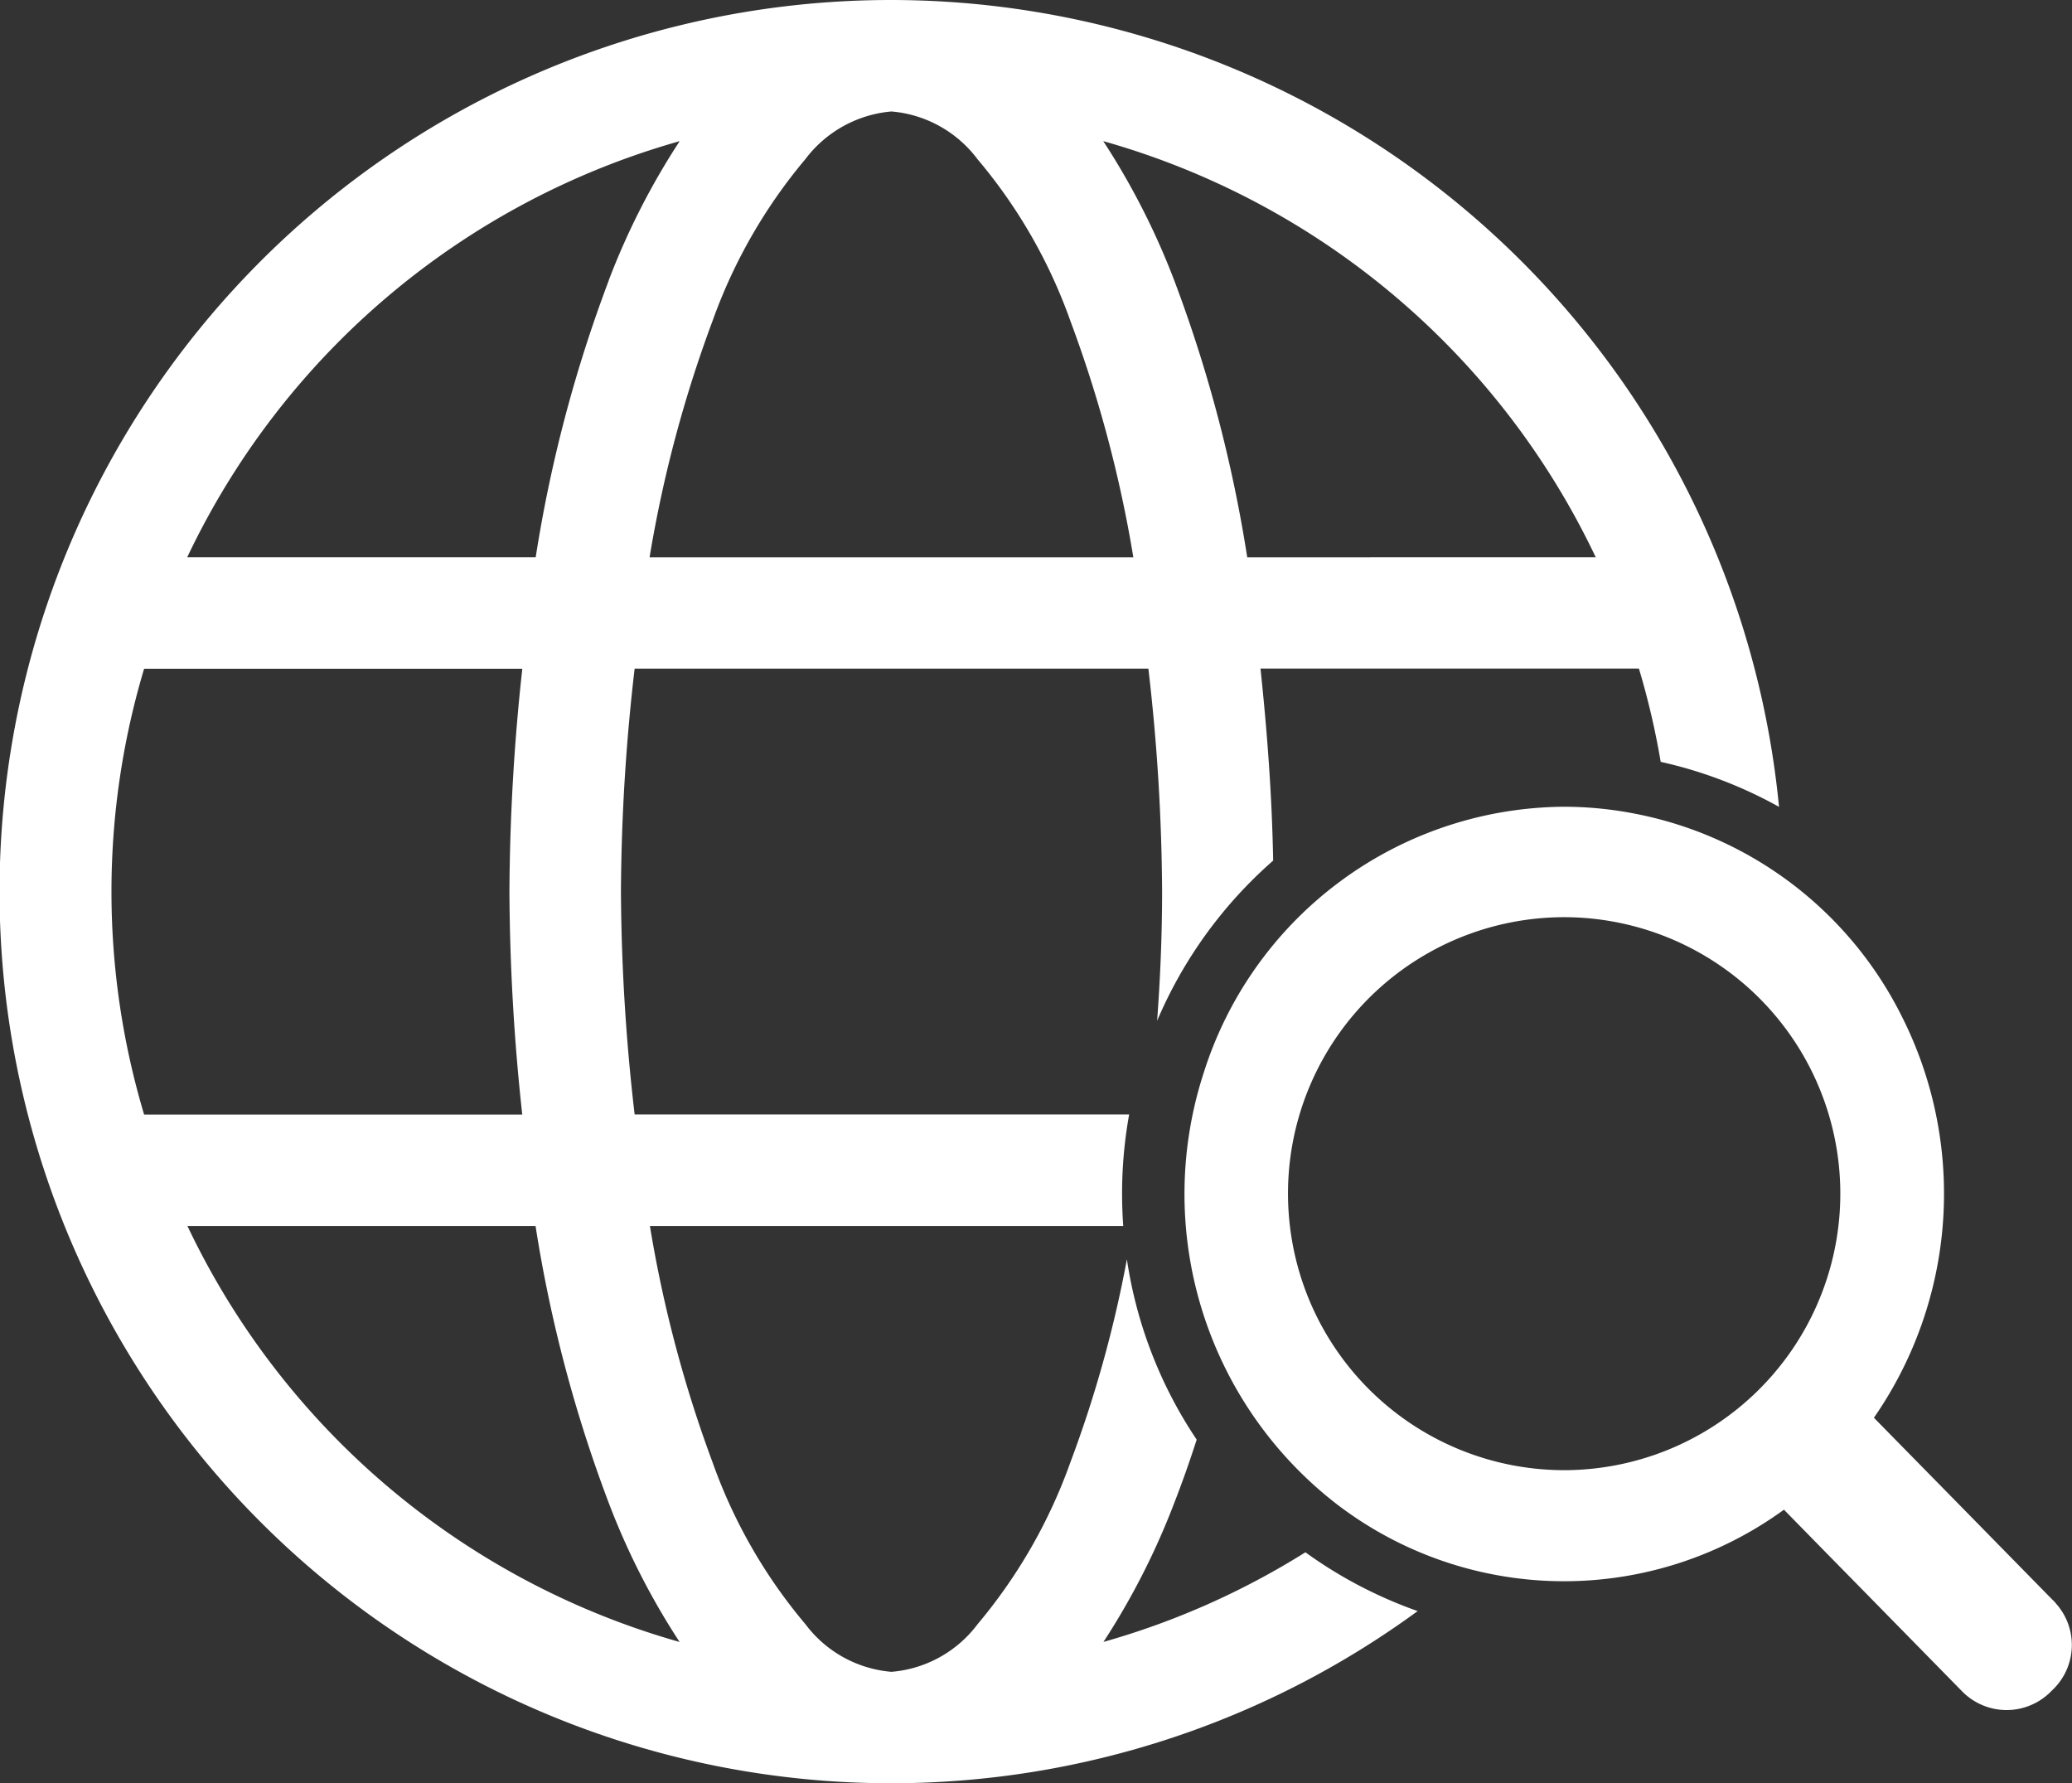 <svg id="Group_29108" data-name="Group 29108" xmlns="http://www.w3.org/2000/svg" xmlns:xlink="http://www.w3.org/1999/xlink" width="73.211" height="63" viewBox="0 0 73.211 63">
  <rect x="0" y="0" width="73.211" height="63" fill="#333333" stroke="none"/>
  <defs>
    <clipPath id="clip-path">
      <rect id="Rectangle_6213" data-name="Rectangle 6213" width="73.21" height="63" fill="none"/>
    </clipPath>
  </defs>
  <g id="Group_29107" data-name="Group 29107" clip-path="url(#clip-path)">
    <path id="Path_1740" data-name="Path 1740" d="M31.5,0A31.5,31.5,0,1,0,50.091,56.917a15.574,15.574,0,0,1-3.966-2.077,27.513,27.513,0,0,1-7.136,3.167,25.885,25.885,0,0,0,2.5-4.906q.419-1.075.794-2.241a15.529,15.529,0,0,1-2.466-6.371,42.513,42.513,0,0,1-2,7.182,18.568,18.568,0,0,1-3.276,5.71A4.238,4.238,0,0,1,31.5,59.063a4.233,4.233,0,0,1-3.043-1.685,18.412,18.412,0,0,1-3.276-5.706,44.777,44.777,0,0,1-2.217-8.359H39.688q-.041-.565-.041-1.141a15.693,15.693,0,0,1,.25-2.8H22.424a70.7,70.7,0,0,1-.484-7.875,70.583,70.583,0,0,1,.484-7.875H40.576a70.578,70.578,0,0,1,.485,7.875c0,1.568-.066,3.085-.176,4.566a15.667,15.667,0,0,1,4.1-5.659c-.042-2.344-.216-4.593-.447-6.783H57.909a27.4,27.4,0,0,1,.769,3.294,15.5,15.5,0,0,1,4.181,1.59A31.539,31.539,0,0,0,31.5,0M5.092,23.626H18.455A75.165,75.165,0,0,0,18,31.5a75.409,75.409,0,0,0,.453,7.875H5.092a27.454,27.454,0,0,1,0-15.75M24.011,58.008A27.535,27.535,0,0,1,6.623,43.313h12.3A48.831,48.831,0,0,0,21.511,53.1a25.5,25.5,0,0,0,2.5,4.906m-2.5-48.1a49.016,49.016,0,0,0-2.583,9.781H6.615a27.534,27.534,0,0,1,17.4-14.7,25.639,25.639,0,0,0-2.508,4.921m1.445,9.781a44.734,44.734,0,0,1,2.225-8.352,18.568,18.568,0,0,1,3.276-5.71A4.269,4.269,0,0,1,31.5,3.938a4.248,4.248,0,0,1,3.044,1.693,18.352,18.352,0,0,1,3.276,5.706,44.65,44.65,0,0,1,2.225,8.352Zm21.117,0A49.015,49.015,0,0,0,41.49,9.907a25.887,25.887,0,0,0-2.508-4.921,27.534,27.534,0,0,1,17.4,14.7Z" fill="#fff"/>
    <path id="Path_1741" data-name="Path 1741" d="M657.867,455.126c-.038-.041-.076-.079-.118-.118l-3.416-3.483-1.375-1.4-1.507-1.536a13.894,13.894,0,0,0,.978-14.195,13.363,13.363,0,0,0-8.238-6.861q-.606-.175-1.232-.294a13.143,13.143,0,0,0-2.436-.236,13.442,13.442,0,0,0-12.753,9.4,13.846,13.846,0,0,0,4.773,15.294q.3.225.605.43a13.205,13.205,0,0,0,15.124-.29l1.44,1.47,1.375,1.4,3.48,3.547a2.2,2.2,0,0,0,3.1.045c.015-.016.029-.031.045-.045l.032-.032a2.192,2.192,0,0,0,.117-3.095m-17.173-4.686-.193,0a9.763,9.763,0,0,1-9.679-8.627,9.763,9.763,0,0,1,9.679-10.909,9.63,9.63,0,0,1,1.614.134,9.768,9.768,0,0,1-1.422,19.4" transform="translate(-585.239 -398.502)" fill="#fff"/>
  </g>
</svg>
